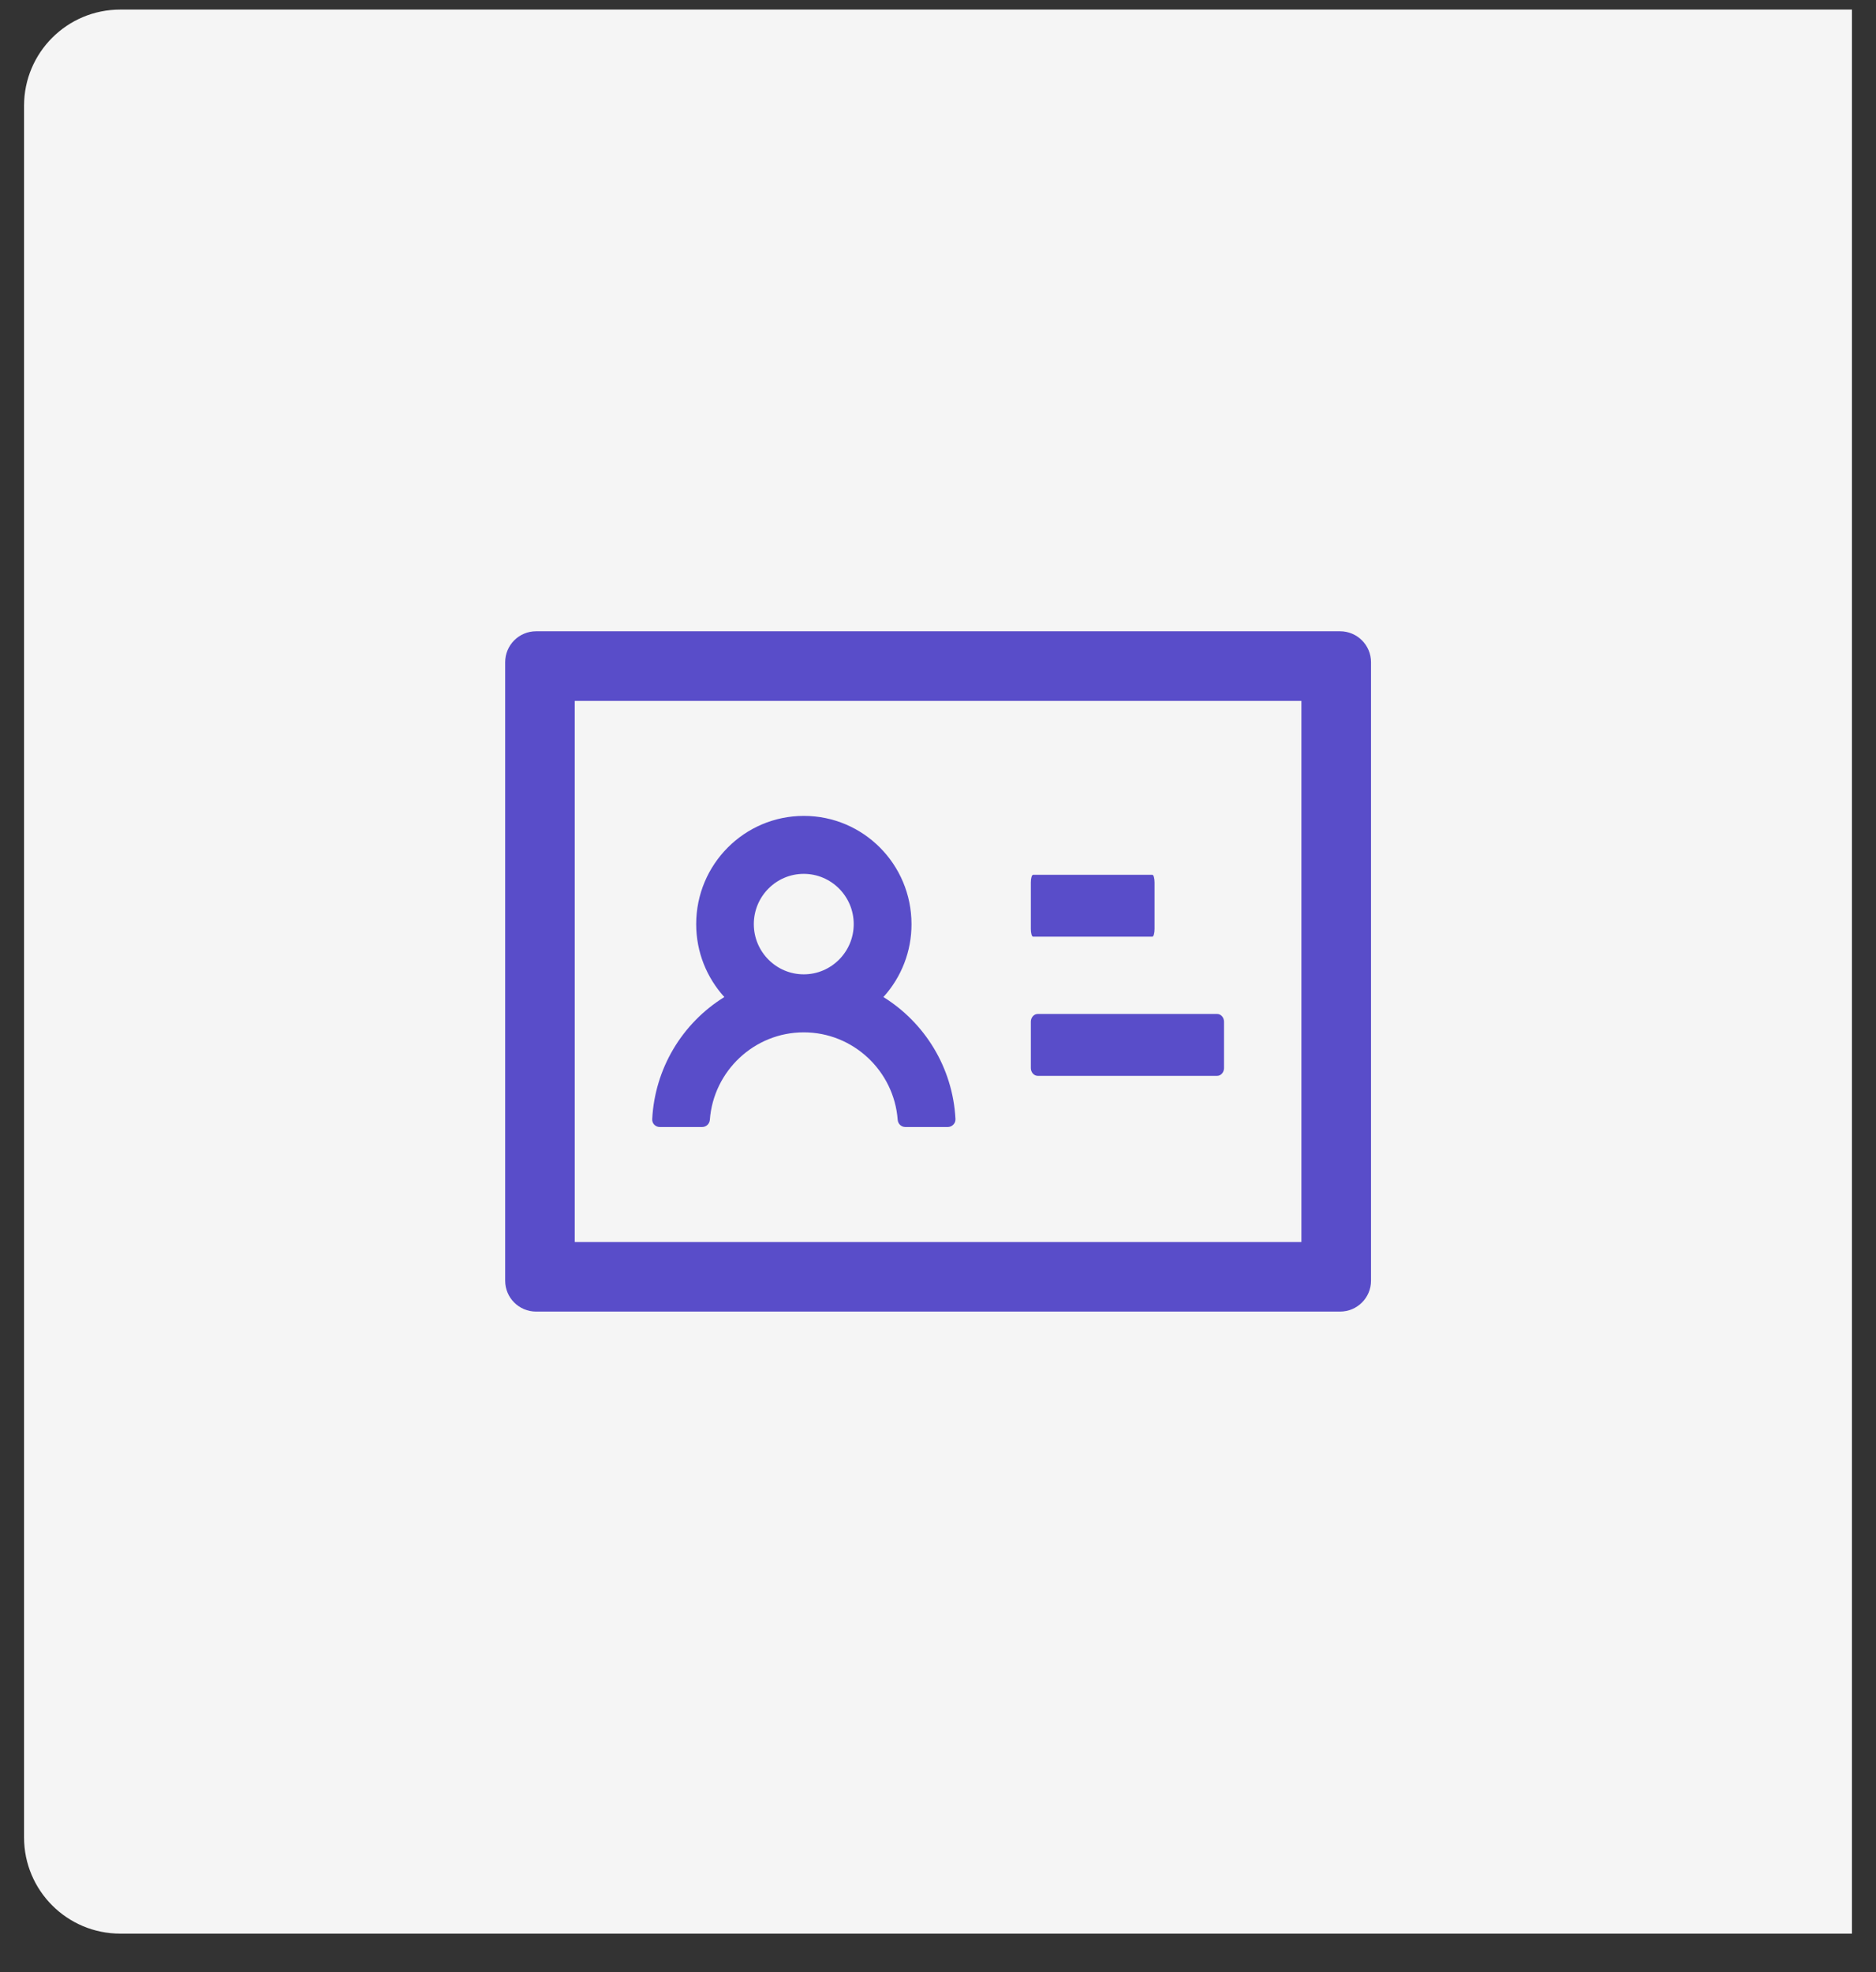 <svg width="39" height="41" viewBox="0 0 39 41" fill="none" xmlns="http://www.w3.org/2000/svg">
<rect x="0" y="0" width="39" height="41" fill="#333333" stroke="none"/>
<path d="M0.5 2.199C0.5 1.094 1.395 0.199 2.5 0.199H38.5V40.199H2.5C1.395 40.199 0.5 39.303 0.5 38.199V2.199Z" fill="#F5F5F5"/>
<path d="M27.859 13.124H11.145C10.789 13.124 10.502 13.412 10.502 13.767V26.625C10.502 26.98 10.789 27.267 11.145 27.267H27.859C28.214 27.267 28.502 26.98 28.502 26.625V13.767C28.502 13.412 28.214 13.124 27.859 13.124ZM27.055 25.821H11.948V14.571H27.055V25.821ZM21.477 19.473H23.956C23.982 19.473 24.002 19.4 24.002 19.312V18.348C24.002 18.259 23.982 18.187 23.956 18.187H21.477C21.45 18.187 21.43 18.259 21.43 18.348V19.312C21.43 19.4 21.45 19.473 21.477 19.473ZM21.573 22.366H25.303C25.382 22.366 25.446 22.293 25.446 22.205V21.241C25.446 21.152 25.382 21.08 25.303 21.08H21.573C21.495 21.08 21.43 21.152 21.43 21.241V22.205C21.43 22.293 21.495 22.366 21.573 22.366ZM13.716 23.43H14.598C14.682 23.43 14.751 23.364 14.757 23.28C14.833 22.265 15.681 21.462 16.709 21.462C17.738 21.462 18.586 22.265 18.662 23.28C18.668 23.364 18.736 23.43 18.821 23.43H19.703C19.724 23.43 19.746 23.426 19.766 23.417C19.786 23.409 19.804 23.396 19.819 23.38C19.834 23.365 19.846 23.346 19.854 23.326C19.861 23.305 19.864 23.283 19.863 23.262C19.807 22.191 19.221 21.259 18.365 20.728C18.742 20.313 18.951 19.772 18.949 19.212C18.949 17.968 17.947 16.962 16.711 16.962C15.476 16.962 14.473 17.968 14.473 19.212C14.473 19.796 14.694 20.326 15.058 20.728C14.622 20.998 14.258 21.37 13.997 21.811C13.736 22.252 13.586 22.75 13.559 23.262C13.551 23.354 13.624 23.43 13.716 23.43ZM16.709 18.167C17.282 18.167 17.748 18.635 17.748 19.212C17.748 19.788 17.282 20.256 16.709 20.256C16.137 20.256 15.671 19.788 15.671 19.212C15.671 18.635 16.137 18.167 16.709 18.167Z" fill="#594DC9"/>
</svg>
